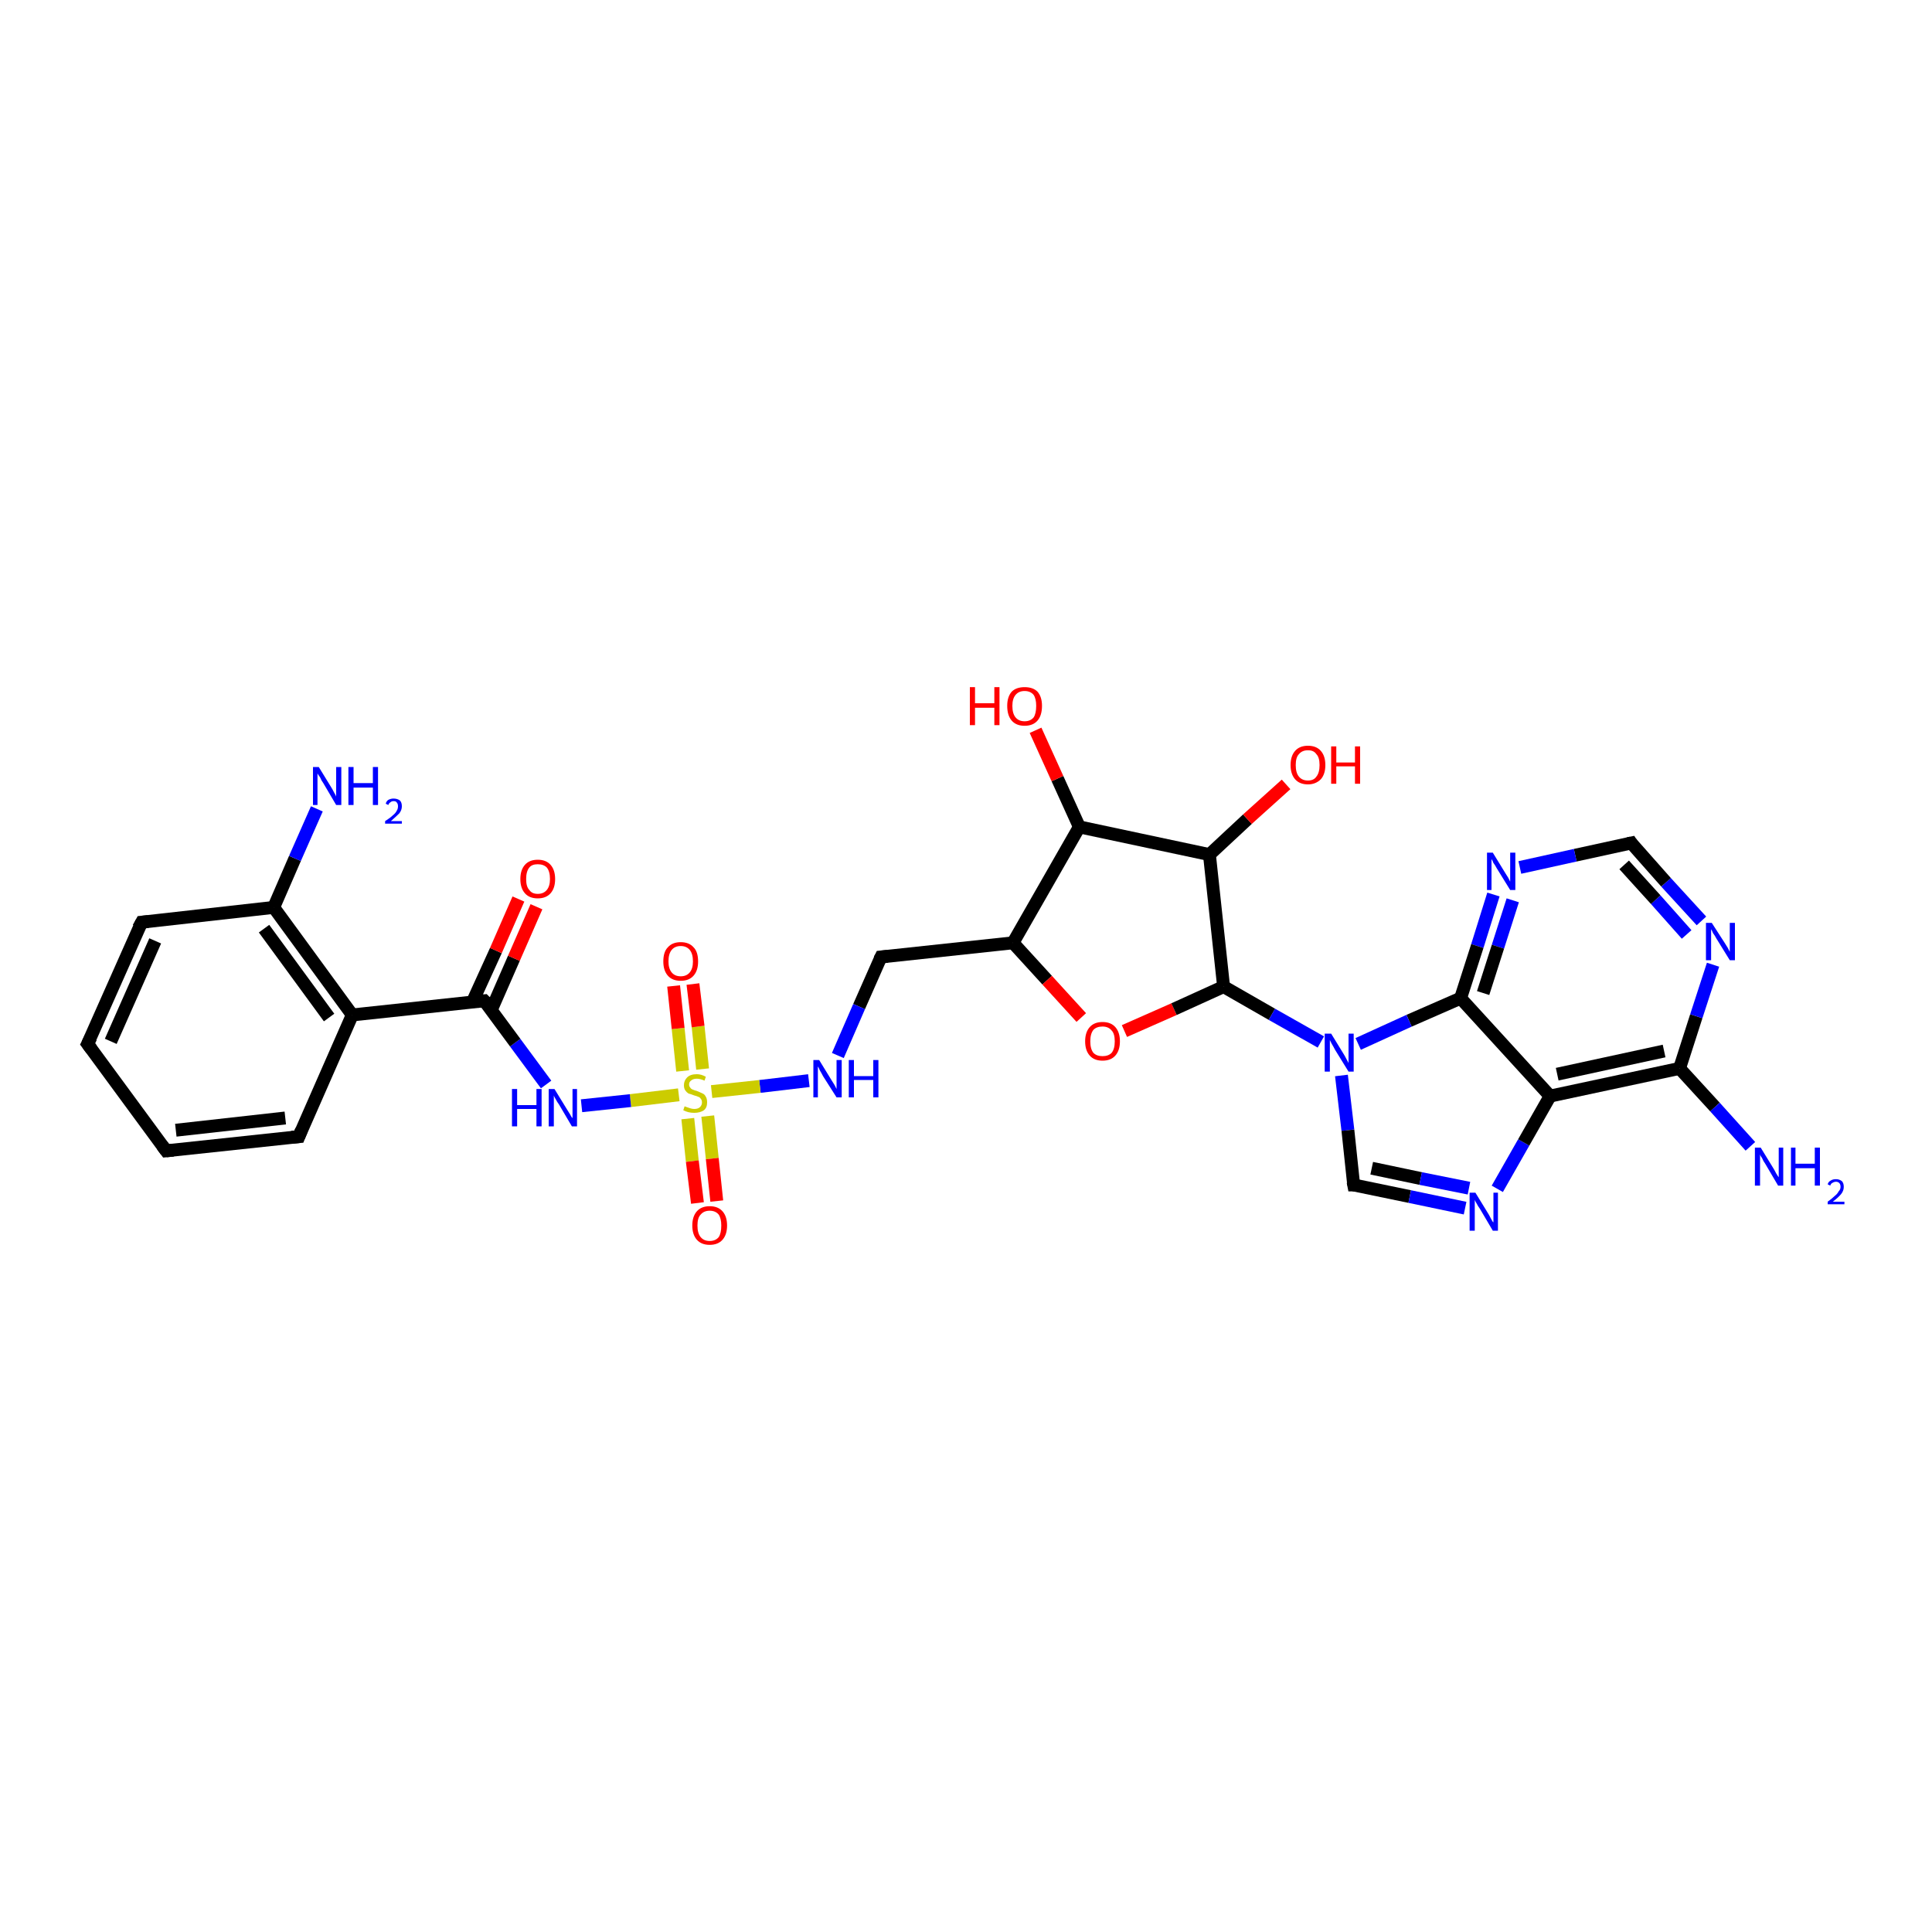 <?xml version='1.0' encoding='iso-8859-1'?>
<svg version='1.1' baseProfile='full'
              xmlns='http://www.w3.org/2000/svg'
                      xmlns:rdkit='http://www.rdkit.org/xml'
                      xmlns:xlink='http://www.w3.org/1999/xlink'
                  xml:space='preserve'
width='300px' height='300px' viewBox='0 0 300 300'>
<!-- END OF HEADER -->
<rect style='opacity:1.0;fill:#FFFFFF;stroke:none' width='300.0' height='300.0' x='0.0' y='0.0'> </rect>
<path class='bond-0 atom-0 atom-1' d='M 167.6,128.4 L 157.3,146.4' style='fill:none;fill-rule:evenodd;stroke:#000000;stroke-width:2.0px;stroke-linecap:butt;stroke-linejoin:miter;stroke-opacity:1' />
<path class='bond-1 atom-1 atom-2' d='M 157.3,146.4 L 136.8,148.6' style='fill:none;fill-rule:evenodd;stroke:#000000;stroke-width:2.0px;stroke-linecap:butt;stroke-linejoin:miter;stroke-opacity:1' />
<path class='bond-2 atom-2 atom-3' d='M 136.8,148.6 L 133.4,156.3' style='fill:none;fill-rule:evenodd;stroke:#000000;stroke-width:2.0px;stroke-linecap:butt;stroke-linejoin:miter;stroke-opacity:1' />
<path class='bond-2 atom-2 atom-3' d='M 133.4,156.3 L 130.1,163.9' style='fill:none;fill-rule:evenodd;stroke:#0000FF;stroke-width:2.0px;stroke-linecap:butt;stroke-linejoin:miter;stroke-opacity:1' />
<path class='bond-3 atom-3 atom-4' d='M 125.6,167.8 L 118.0,168.7' style='fill:none;fill-rule:evenodd;stroke:#0000FF;stroke-width:2.0px;stroke-linecap:butt;stroke-linejoin:miter;stroke-opacity:1' />
<path class='bond-3 atom-3 atom-4' d='M 118.0,168.7 L 110.5,169.5' style='fill:none;fill-rule:evenodd;stroke:#CCCC00;stroke-width:2.0px;stroke-linecap:butt;stroke-linejoin:miter;stroke-opacity:1' />
<path class='bond-4 atom-4 atom-5' d='M 105.4,170.0 L 97.9,170.9' style='fill:none;fill-rule:evenodd;stroke:#CCCC00;stroke-width:2.0px;stroke-linecap:butt;stroke-linejoin:miter;stroke-opacity:1' />
<path class='bond-4 atom-4 atom-5' d='M 97.9,170.9 L 90.3,171.7' style='fill:none;fill-rule:evenodd;stroke:#0000FF;stroke-width:2.0px;stroke-linecap:butt;stroke-linejoin:miter;stroke-opacity:1' />
<path class='bond-5 atom-5 atom-6' d='M 84.8,168.4 L 80.0,161.9' style='fill:none;fill-rule:evenodd;stroke:#0000FF;stroke-width:2.0px;stroke-linecap:butt;stroke-linejoin:miter;stroke-opacity:1' />
<path class='bond-5 atom-5 atom-6' d='M 80.0,161.9 L 75.2,155.4' style='fill:none;fill-rule:evenodd;stroke:#000000;stroke-width:2.0px;stroke-linecap:butt;stroke-linejoin:miter;stroke-opacity:1' />
<path class='bond-6 atom-6 atom-7' d='M 75.2,155.4 L 54.7,157.6' style='fill:none;fill-rule:evenodd;stroke:#000000;stroke-width:2.0px;stroke-linecap:butt;stroke-linejoin:miter;stroke-opacity:1' />
<path class='bond-7 atom-7 atom-8' d='M 54.7,157.6 L 42.5,140.9' style='fill:none;fill-rule:evenodd;stroke:#000000;stroke-width:2.0px;stroke-linecap:butt;stroke-linejoin:miter;stroke-opacity:1' />
<path class='bond-7 atom-7 atom-8' d='M 51.1,158.0 L 41.0,144.2' style='fill:none;fill-rule:evenodd;stroke:#000000;stroke-width:2.0px;stroke-linecap:butt;stroke-linejoin:miter;stroke-opacity:1' />
<path class='bond-8 atom-8 atom-9' d='M 42.5,140.9 L 22.0,143.2' style='fill:none;fill-rule:evenodd;stroke:#000000;stroke-width:2.0px;stroke-linecap:butt;stroke-linejoin:miter;stroke-opacity:1' />
<path class='bond-9 atom-9 atom-10' d='M 22.0,143.2 L 13.6,162.1' style='fill:none;fill-rule:evenodd;stroke:#000000;stroke-width:2.0px;stroke-linecap:butt;stroke-linejoin:miter;stroke-opacity:1' />
<path class='bond-9 atom-9 atom-10' d='M 24.1,146.1 L 17.2,161.7' style='fill:none;fill-rule:evenodd;stroke:#000000;stroke-width:2.0px;stroke-linecap:butt;stroke-linejoin:miter;stroke-opacity:1' />
<path class='bond-10 atom-10 atom-11' d='M 13.6,162.1 L 25.8,178.7' style='fill:none;fill-rule:evenodd;stroke:#000000;stroke-width:2.0px;stroke-linecap:butt;stroke-linejoin:miter;stroke-opacity:1' />
<path class='bond-11 atom-11 atom-12' d='M 25.8,178.7 L 46.4,176.5' style='fill:none;fill-rule:evenodd;stroke:#000000;stroke-width:2.0px;stroke-linecap:butt;stroke-linejoin:miter;stroke-opacity:1' />
<path class='bond-11 atom-11 atom-12' d='M 27.3,175.5 L 44.3,173.6' style='fill:none;fill-rule:evenodd;stroke:#000000;stroke-width:2.0px;stroke-linecap:butt;stroke-linejoin:miter;stroke-opacity:1' />
<path class='bond-12 atom-8 atom-13' d='M 42.5,140.9 L 45.8,133.3' style='fill:none;fill-rule:evenodd;stroke:#000000;stroke-width:2.0px;stroke-linecap:butt;stroke-linejoin:miter;stroke-opacity:1' />
<path class='bond-12 atom-8 atom-13' d='M 45.8,133.3 L 49.2,125.6' style='fill:none;fill-rule:evenodd;stroke:#0000FF;stroke-width:2.0px;stroke-linecap:butt;stroke-linejoin:miter;stroke-opacity:1' />
<path class='bond-13 atom-6 atom-14' d='M 76.3,156.8 L 79.8,148.8' style='fill:none;fill-rule:evenodd;stroke:#000000;stroke-width:2.0px;stroke-linecap:butt;stroke-linejoin:miter;stroke-opacity:1' />
<path class='bond-13 atom-6 atom-14' d='M 79.8,148.8 L 83.3,140.8' style='fill:none;fill-rule:evenodd;stroke:#FF0000;stroke-width:2.0px;stroke-linecap:butt;stroke-linejoin:miter;stroke-opacity:1' />
<path class='bond-13 atom-6 atom-14' d='M 73.4,155.5 L 77.0,147.6' style='fill:none;fill-rule:evenodd;stroke:#000000;stroke-width:2.0px;stroke-linecap:butt;stroke-linejoin:miter;stroke-opacity:1' />
<path class='bond-13 atom-6 atom-14' d='M 77.0,147.6 L 80.5,139.6' style='fill:none;fill-rule:evenodd;stroke:#FF0000;stroke-width:2.0px;stroke-linecap:butt;stroke-linejoin:miter;stroke-opacity:1' />
<path class='bond-14 atom-4 atom-15' d='M 106.8,173.7 L 107.5,180.3' style='fill:none;fill-rule:evenodd;stroke:#CCCC00;stroke-width:2.0px;stroke-linecap:butt;stroke-linejoin:miter;stroke-opacity:1' />
<path class='bond-14 atom-4 atom-15' d='M 107.5,180.3 L 108.3,186.8' style='fill:none;fill-rule:evenodd;stroke:#FF0000;stroke-width:2.0px;stroke-linecap:butt;stroke-linejoin:miter;stroke-opacity:1' />
<path class='bond-14 atom-4 atom-15' d='M 109.9,173.3 L 110.6,179.9' style='fill:none;fill-rule:evenodd;stroke:#CCCC00;stroke-width:2.0px;stroke-linecap:butt;stroke-linejoin:miter;stroke-opacity:1' />
<path class='bond-14 atom-4 atom-15' d='M 110.6,179.9 L 111.3,186.5' style='fill:none;fill-rule:evenodd;stroke:#FF0000;stroke-width:2.0px;stroke-linecap:butt;stroke-linejoin:miter;stroke-opacity:1' />
<path class='bond-15 atom-4 atom-16' d='M 109.1,166.0 L 108.4,159.4' style='fill:none;fill-rule:evenodd;stroke:#CCCC00;stroke-width:2.0px;stroke-linecap:butt;stroke-linejoin:miter;stroke-opacity:1' />
<path class='bond-15 atom-4 atom-16' d='M 108.4,159.4 L 107.6,152.8' style='fill:none;fill-rule:evenodd;stroke:#FF0000;stroke-width:2.0px;stroke-linecap:butt;stroke-linejoin:miter;stroke-opacity:1' />
<path class='bond-15 atom-4 atom-16' d='M 106.0,166.3 L 105.3,159.7' style='fill:none;fill-rule:evenodd;stroke:#CCCC00;stroke-width:2.0px;stroke-linecap:butt;stroke-linejoin:miter;stroke-opacity:1' />
<path class='bond-15 atom-4 atom-16' d='M 105.3,159.7 L 104.6,153.1' style='fill:none;fill-rule:evenodd;stroke:#FF0000;stroke-width:2.0px;stroke-linecap:butt;stroke-linejoin:miter;stroke-opacity:1' />
<path class='bond-16 atom-1 atom-17' d='M 157.3,146.4 L 162.6,152.2' style='fill:none;fill-rule:evenodd;stroke:#000000;stroke-width:2.0px;stroke-linecap:butt;stroke-linejoin:miter;stroke-opacity:1' />
<path class='bond-16 atom-1 atom-17' d='M 162.6,152.2 L 167.9,158.0' style='fill:none;fill-rule:evenodd;stroke:#FF0000;stroke-width:2.0px;stroke-linecap:butt;stroke-linejoin:miter;stroke-opacity:1' />
<path class='bond-17 atom-17 atom-18' d='M 174.6,160.1 L 182.3,156.7' style='fill:none;fill-rule:evenodd;stroke:#FF0000;stroke-width:2.0px;stroke-linecap:butt;stroke-linejoin:miter;stroke-opacity:1' />
<path class='bond-17 atom-17 atom-18' d='M 182.3,156.7 L 190.0,153.2' style='fill:none;fill-rule:evenodd;stroke:#000000;stroke-width:2.0px;stroke-linecap:butt;stroke-linejoin:miter;stroke-opacity:1' />
<path class='bond-18 atom-18 atom-19' d='M 190.0,153.2 L 197.5,157.5' style='fill:none;fill-rule:evenodd;stroke:#000000;stroke-width:2.0px;stroke-linecap:butt;stroke-linejoin:miter;stroke-opacity:1' />
<path class='bond-18 atom-18 atom-19' d='M 197.5,157.5 L 205.1,161.8' style='fill:none;fill-rule:evenodd;stroke:#0000FF;stroke-width:2.0px;stroke-linecap:butt;stroke-linejoin:miter;stroke-opacity:1' />
<path class='bond-19 atom-19 atom-20' d='M 208.3,167.0 L 209.3,175.5' style='fill:none;fill-rule:evenodd;stroke:#0000FF;stroke-width:2.0px;stroke-linecap:butt;stroke-linejoin:miter;stroke-opacity:1' />
<path class='bond-19 atom-19 atom-20' d='M 209.3,175.5 L 210.2,184.0' style='fill:none;fill-rule:evenodd;stroke:#000000;stroke-width:2.0px;stroke-linecap:butt;stroke-linejoin:miter;stroke-opacity:1' />
<path class='bond-20 atom-20 atom-21' d='M 210.2,184.0 L 218.9,185.8' style='fill:none;fill-rule:evenodd;stroke:#000000;stroke-width:2.0px;stroke-linecap:butt;stroke-linejoin:miter;stroke-opacity:1' />
<path class='bond-20 atom-20 atom-21' d='M 218.9,185.8 L 227.5,187.6' style='fill:none;fill-rule:evenodd;stroke:#0000FF;stroke-width:2.0px;stroke-linecap:butt;stroke-linejoin:miter;stroke-opacity:1' />
<path class='bond-20 atom-20 atom-21' d='M 213.0,181.4 L 220.6,183.0' style='fill:none;fill-rule:evenodd;stroke:#000000;stroke-width:2.0px;stroke-linecap:butt;stroke-linejoin:miter;stroke-opacity:1' />
<path class='bond-20 atom-20 atom-21' d='M 220.6,183.0 L 228.1,184.5' style='fill:none;fill-rule:evenodd;stroke:#0000FF;stroke-width:2.0px;stroke-linecap:butt;stroke-linejoin:miter;stroke-opacity:1' />
<path class='bond-21 atom-21 atom-22' d='M 232.5,184.6 L 236.6,177.4' style='fill:none;fill-rule:evenodd;stroke:#0000FF;stroke-width:2.0px;stroke-linecap:butt;stroke-linejoin:miter;stroke-opacity:1' />
<path class='bond-21 atom-21 atom-22' d='M 236.6,177.4 L 240.7,170.2' style='fill:none;fill-rule:evenodd;stroke:#000000;stroke-width:2.0px;stroke-linecap:butt;stroke-linejoin:miter;stroke-opacity:1' />
<path class='bond-22 atom-22 atom-23' d='M 240.7,170.2 L 260.8,165.9' style='fill:none;fill-rule:evenodd;stroke:#000000;stroke-width:2.0px;stroke-linecap:butt;stroke-linejoin:miter;stroke-opacity:1' />
<path class='bond-22 atom-22 atom-23' d='M 241.8,166.8 L 258.4,163.2' style='fill:none;fill-rule:evenodd;stroke:#000000;stroke-width:2.0px;stroke-linecap:butt;stroke-linejoin:miter;stroke-opacity:1' />
<path class='bond-23 atom-23 atom-24' d='M 260.8,165.9 L 263.4,157.8' style='fill:none;fill-rule:evenodd;stroke:#000000;stroke-width:2.0px;stroke-linecap:butt;stroke-linejoin:miter;stroke-opacity:1' />
<path class='bond-23 atom-23 atom-24' d='M 263.4,157.8 L 266.0,149.8' style='fill:none;fill-rule:evenodd;stroke:#0000FF;stroke-width:2.0px;stroke-linecap:butt;stroke-linejoin:miter;stroke-opacity:1' />
<path class='bond-24 atom-24 atom-25' d='M 264.2,143.0 L 258.7,137.0' style='fill:none;fill-rule:evenodd;stroke:#0000FF;stroke-width:2.0px;stroke-linecap:butt;stroke-linejoin:miter;stroke-opacity:1' />
<path class='bond-24 atom-24 atom-25' d='M 258.7,137.0 L 253.3,130.9' style='fill:none;fill-rule:evenodd;stroke:#000000;stroke-width:2.0px;stroke-linecap:butt;stroke-linejoin:miter;stroke-opacity:1' />
<path class='bond-24 atom-24 atom-25' d='M 261.9,145.1 L 257.1,139.7' style='fill:none;fill-rule:evenodd;stroke:#0000FF;stroke-width:2.0px;stroke-linecap:butt;stroke-linejoin:miter;stroke-opacity:1' />
<path class='bond-24 atom-24 atom-25' d='M 257.1,139.7 L 252.2,134.3' style='fill:none;fill-rule:evenodd;stroke:#000000;stroke-width:2.0px;stroke-linecap:butt;stroke-linejoin:miter;stroke-opacity:1' />
<path class='bond-25 atom-25 atom-26' d='M 253.3,130.9 L 244.6,132.8' style='fill:none;fill-rule:evenodd;stroke:#000000;stroke-width:2.0px;stroke-linecap:butt;stroke-linejoin:miter;stroke-opacity:1' />
<path class='bond-25 atom-25 atom-26' d='M 244.6,132.8 L 236.0,134.7' style='fill:none;fill-rule:evenodd;stroke:#0000FF;stroke-width:2.0px;stroke-linecap:butt;stroke-linejoin:miter;stroke-opacity:1' />
<path class='bond-26 atom-26 atom-27' d='M 231.9,138.9 L 229.4,146.9' style='fill:none;fill-rule:evenodd;stroke:#0000FF;stroke-width:2.0px;stroke-linecap:butt;stroke-linejoin:miter;stroke-opacity:1' />
<path class='bond-26 atom-26 atom-27' d='M 229.4,146.9 L 226.8,155.0' style='fill:none;fill-rule:evenodd;stroke:#000000;stroke-width:2.0px;stroke-linecap:butt;stroke-linejoin:miter;stroke-opacity:1' />
<path class='bond-26 atom-26 atom-27' d='M 234.9,139.8 L 232.6,147.0' style='fill:none;fill-rule:evenodd;stroke:#0000FF;stroke-width:2.0px;stroke-linecap:butt;stroke-linejoin:miter;stroke-opacity:1' />
<path class='bond-26 atom-26 atom-27' d='M 232.6,147.0 L 230.3,154.2' style='fill:none;fill-rule:evenodd;stroke:#000000;stroke-width:2.0px;stroke-linecap:butt;stroke-linejoin:miter;stroke-opacity:1' />
<path class='bond-27 atom-23 atom-28' d='M 260.8,165.9 L 266.3,171.9' style='fill:none;fill-rule:evenodd;stroke:#000000;stroke-width:2.0px;stroke-linecap:butt;stroke-linejoin:miter;stroke-opacity:1' />
<path class='bond-27 atom-23 atom-28' d='M 266.3,171.9 L 271.8,178.0' style='fill:none;fill-rule:evenodd;stroke:#0000FF;stroke-width:2.0px;stroke-linecap:butt;stroke-linejoin:miter;stroke-opacity:1' />
<path class='bond-28 atom-18 atom-29' d='M 190.0,153.2 L 187.8,132.7' style='fill:none;fill-rule:evenodd;stroke:#000000;stroke-width:2.0px;stroke-linecap:butt;stroke-linejoin:miter;stroke-opacity:1' />
<path class='bond-29 atom-29 atom-30' d='M 187.8,132.7 L 193.7,127.2' style='fill:none;fill-rule:evenodd;stroke:#000000;stroke-width:2.0px;stroke-linecap:butt;stroke-linejoin:miter;stroke-opacity:1' />
<path class='bond-29 atom-29 atom-30' d='M 193.7,127.2 L 199.7,121.8' style='fill:none;fill-rule:evenodd;stroke:#FF0000;stroke-width:2.0px;stroke-linecap:butt;stroke-linejoin:miter;stroke-opacity:1' />
<path class='bond-30 atom-0 atom-31' d='M 167.6,128.4 L 164.2,120.9' style='fill:none;fill-rule:evenodd;stroke:#000000;stroke-width:2.0px;stroke-linecap:butt;stroke-linejoin:miter;stroke-opacity:1' />
<path class='bond-30 atom-0 atom-31' d='M 164.2,120.9 L 160.8,113.4' style='fill:none;fill-rule:evenodd;stroke:#FF0000;stroke-width:2.0px;stroke-linecap:butt;stroke-linejoin:miter;stroke-opacity:1' />
<path class='bond-31 atom-12 atom-7' d='M 46.4,176.5 L 54.7,157.6' style='fill:none;fill-rule:evenodd;stroke:#000000;stroke-width:2.0px;stroke-linecap:butt;stroke-linejoin:miter;stroke-opacity:1' />
<path class='bond-32 atom-27 atom-22' d='M 226.8,155.0 L 240.7,170.2' style='fill:none;fill-rule:evenodd;stroke:#000000;stroke-width:2.0px;stroke-linecap:butt;stroke-linejoin:miter;stroke-opacity:1' />
<path class='bond-33 atom-27 atom-19' d='M 226.8,155.0 L 218.8,158.5' style='fill:none;fill-rule:evenodd;stroke:#000000;stroke-width:2.0px;stroke-linecap:butt;stroke-linejoin:miter;stroke-opacity:1' />
<path class='bond-33 atom-27 atom-19' d='M 218.8,158.5 L 210.9,162.1' style='fill:none;fill-rule:evenodd;stroke:#0000FF;stroke-width:2.0px;stroke-linecap:butt;stroke-linejoin:miter;stroke-opacity:1' />
<path class='bond-34 atom-29 atom-0' d='M 187.8,132.7 L 167.6,128.4' style='fill:none;fill-rule:evenodd;stroke:#000000;stroke-width:2.0px;stroke-linecap:butt;stroke-linejoin:miter;stroke-opacity:1' />
<path d='M 137.8,148.5 L 136.8,148.6 L 136.6,149.0' style='fill:none;stroke:#000000;stroke-width:2.0px;stroke-linecap:butt;stroke-linejoin:miter;stroke-opacity:1;' />
<path d='M 75.5,155.7 L 75.2,155.4 L 74.2,155.5' style='fill:none;stroke:#000000;stroke-width:2.0px;stroke-linecap:butt;stroke-linejoin:miter;stroke-opacity:1;' />
<path d='M 23.0,143.1 L 22.0,143.2 L 21.5,144.1' style='fill:none;stroke:#000000;stroke-width:2.0px;stroke-linecap:butt;stroke-linejoin:miter;stroke-opacity:1;' />
<path d='M 14.1,161.1 L 13.6,162.1 L 14.2,162.9' style='fill:none;stroke:#000000;stroke-width:2.0px;stroke-linecap:butt;stroke-linejoin:miter;stroke-opacity:1;' />
<path d='M 25.2,177.9 L 25.8,178.7 L 26.9,178.6' style='fill:none;stroke:#000000;stroke-width:2.0px;stroke-linecap:butt;stroke-linejoin:miter;stroke-opacity:1;' />
<path d='M 45.3,176.6 L 46.4,176.5 L 46.8,175.5' style='fill:none;stroke:#000000;stroke-width:2.0px;stroke-linecap:butt;stroke-linejoin:miter;stroke-opacity:1;' />
<path d='M 210.1,183.5 L 210.2,184.0 L 210.6,184.0' style='fill:none;stroke:#000000;stroke-width:2.0px;stroke-linecap:butt;stroke-linejoin:miter;stroke-opacity:1;' />
<path d='M 253.5,131.2 L 253.3,130.9 L 252.8,131.0' style='fill:none;stroke:#000000;stroke-width:2.0px;stroke-linecap:butt;stroke-linejoin:miter;stroke-opacity:1;' />
<path class='atom-3' d='M 127.2 164.6
L 129.1 167.7
Q 129.3 168.0, 129.6 168.5
Q 129.9 169.1, 129.9 169.1
L 129.9 164.6
L 130.7 164.6
L 130.7 170.4
L 129.9 170.4
L 127.8 167.1
Q 127.6 166.7, 127.3 166.2
Q 127.1 165.7, 127.0 165.6
L 127.0 170.4
L 126.3 170.4
L 126.3 164.6
L 127.2 164.6
' fill='#0000FF'/>
<path class='atom-3' d='M 131.8 164.6
L 132.6 164.6
L 132.6 167.1
L 135.6 167.1
L 135.6 164.6
L 136.4 164.6
L 136.4 170.4
L 135.6 170.4
L 135.6 167.7
L 132.6 167.7
L 132.6 170.4
L 131.8 170.4
L 131.8 164.6
' fill='#0000FF'/>
<path class='atom-4' d='M 106.3 171.8
Q 106.4 171.8, 106.6 171.9
Q 106.9 172.0, 107.2 172.1
Q 107.5 172.2, 107.8 172.2
Q 108.4 172.2, 108.7 171.9
Q 109.0 171.6, 109.0 171.2
Q 109.0 170.8, 108.8 170.6
Q 108.7 170.4, 108.4 170.3
Q 108.2 170.2, 107.8 170.1
Q 107.3 169.9, 106.9 169.8
Q 106.6 169.6, 106.4 169.3
Q 106.2 169.0, 106.2 168.5
Q 106.2 167.8, 106.7 167.3
Q 107.2 166.8, 108.2 166.8
Q 108.9 166.8, 109.6 167.2
L 109.4 167.8
Q 108.7 167.5, 108.2 167.5
Q 107.6 167.5, 107.3 167.8
Q 107.0 168.0, 107.0 168.4
Q 107.0 168.7, 107.2 168.9
Q 107.3 169.1, 107.6 169.2
Q 107.8 169.3, 108.2 169.4
Q 108.7 169.6, 109.1 169.8
Q 109.4 169.9, 109.6 170.3
Q 109.8 170.6, 109.8 171.2
Q 109.8 172.0, 109.3 172.4
Q 108.7 172.8, 107.8 172.8
Q 107.3 172.8, 106.9 172.7
Q 106.5 172.6, 106.1 172.4
L 106.3 171.8
' fill='#CCCC00'/>
<path class='atom-5' d='M 79.5 169.1
L 80.3 169.1
L 80.3 171.6
L 83.3 171.6
L 83.3 169.1
L 84.1 169.1
L 84.1 174.9
L 83.3 174.9
L 83.3 172.2
L 80.3 172.2
L 80.3 174.9
L 79.5 174.9
L 79.5 169.1
' fill='#0000FF'/>
<path class='atom-5' d='M 86.1 169.1
L 88.0 172.2
Q 88.2 172.5, 88.5 173.0
Q 88.8 173.6, 88.9 173.6
L 88.9 169.1
L 89.6 169.1
L 89.6 174.9
L 88.8 174.9
L 86.8 171.5
Q 86.5 171.1, 86.3 170.7
Q 86.0 170.2, 86.0 170.1
L 86.0 174.9
L 85.2 174.9
L 85.2 169.1
L 86.1 169.1
' fill='#0000FF'/>
<path class='atom-13' d='M 49.5 119.1
L 51.4 122.2
Q 51.6 122.5, 51.9 123.1
Q 52.2 123.6, 52.2 123.7
L 52.2 119.1
L 53.0 119.1
L 53.0 125.0
L 52.2 125.0
L 50.2 121.6
Q 49.9 121.2, 49.7 120.7
Q 49.4 120.3, 49.3 120.1
L 49.3 125.0
L 48.6 125.0
L 48.6 119.1
L 49.5 119.1
' fill='#0000FF'/>
<path class='atom-13' d='M 54.1 119.1
L 54.9 119.1
L 54.9 121.6
L 57.9 121.6
L 57.9 119.1
L 58.7 119.1
L 58.7 125.0
L 57.9 125.0
L 57.9 122.3
L 54.9 122.3
L 54.9 125.0
L 54.1 125.0
L 54.1 119.1
' fill='#0000FF'/>
<path class='atom-13' d='M 59.9 124.8
Q 60.0 124.4, 60.3 124.2
Q 60.7 124.0, 61.1 124.0
Q 61.7 124.0, 62.1 124.3
Q 62.4 124.6, 62.4 125.2
Q 62.4 125.8, 62.0 126.3
Q 61.5 126.8, 60.7 127.5
L 62.4 127.5
L 62.4 127.9
L 59.8 127.9
L 59.8 127.5
Q 60.6 127.0, 61.0 126.6
Q 61.4 126.3, 61.6 125.9
Q 61.8 125.6, 61.8 125.2
Q 61.8 124.8, 61.6 124.6
Q 61.5 124.4, 61.1 124.4
Q 60.8 124.4, 60.6 124.6
Q 60.4 124.7, 60.3 125.0
L 59.9 124.8
' fill='#0000FF'/>
<path class='atom-14' d='M 80.8 136.5
Q 80.8 135.1, 81.5 134.3
Q 82.2 133.5, 83.5 133.5
Q 84.8 133.5, 85.5 134.3
Q 86.2 135.1, 86.2 136.5
Q 86.2 137.9, 85.5 138.7
Q 84.8 139.5, 83.5 139.5
Q 82.2 139.5, 81.5 138.7
Q 80.8 137.9, 80.8 136.5
M 83.5 138.8
Q 84.4 138.8, 84.9 138.2
Q 85.4 137.6, 85.4 136.5
Q 85.4 135.3, 84.9 134.7
Q 84.4 134.2, 83.5 134.2
Q 82.6 134.2, 82.2 134.7
Q 81.7 135.3, 81.7 136.5
Q 81.7 137.7, 82.2 138.2
Q 82.6 138.8, 83.5 138.8
' fill='#FF0000'/>
<path class='atom-15' d='M 107.5 190.3
Q 107.5 188.9, 108.2 188.1
Q 108.9 187.3, 110.2 187.3
Q 111.5 187.3, 112.2 188.1
Q 112.9 188.9, 112.9 190.3
Q 112.9 191.7, 112.2 192.5
Q 111.5 193.3, 110.2 193.3
Q 108.9 193.3, 108.2 192.5
Q 107.5 191.7, 107.5 190.3
M 110.2 192.7
Q 111.1 192.7, 111.6 192.1
Q 112.0 191.5, 112.0 190.3
Q 112.0 189.2, 111.6 188.6
Q 111.1 188.0, 110.2 188.0
Q 109.3 188.0, 108.8 188.6
Q 108.3 189.1, 108.3 190.3
Q 108.3 191.5, 108.8 192.1
Q 109.3 192.7, 110.2 192.7
' fill='#FF0000'/>
<path class='atom-16' d='M 103.0 149.3
Q 103.0 147.8, 103.7 147.1
Q 104.4 146.3, 105.7 146.3
Q 107.0 146.3, 107.7 147.1
Q 108.4 147.8, 108.4 149.3
Q 108.4 150.7, 107.7 151.5
Q 107.0 152.3, 105.7 152.3
Q 104.4 152.3, 103.7 151.5
Q 103.0 150.7, 103.0 149.3
M 105.7 151.6
Q 106.6 151.6, 107.1 151.0
Q 107.6 150.4, 107.6 149.3
Q 107.6 148.1, 107.1 147.5
Q 106.6 146.9, 105.7 146.9
Q 104.8 146.9, 104.3 147.5
Q 103.8 148.1, 103.8 149.3
Q 103.8 150.4, 104.3 151.0
Q 104.8 151.6, 105.7 151.6
' fill='#FF0000'/>
<path class='atom-17' d='M 168.5 161.7
Q 168.5 160.3, 169.2 159.5
Q 169.9 158.7, 171.2 158.7
Q 172.5 158.7, 173.2 159.5
Q 173.9 160.3, 173.9 161.7
Q 173.9 163.1, 173.2 163.9
Q 172.5 164.7, 171.2 164.7
Q 169.9 164.7, 169.2 163.9
Q 168.5 163.1, 168.5 161.7
M 171.2 164.0
Q 172.1 164.0, 172.6 163.5
Q 173.1 162.9, 173.1 161.7
Q 173.1 160.5, 172.6 160.0
Q 172.1 159.4, 171.2 159.4
Q 170.3 159.4, 169.8 159.9
Q 169.3 160.5, 169.3 161.7
Q 169.3 162.9, 169.8 163.5
Q 170.3 164.0, 171.2 164.0
' fill='#FF0000'/>
<path class='atom-19' d='M 206.7 160.5
L 208.6 163.6
Q 208.8 163.9, 209.1 164.5
Q 209.4 165.0, 209.4 165.1
L 209.4 160.5
L 210.2 160.5
L 210.2 166.4
L 209.4 166.4
L 207.3 163.0
Q 207.1 162.6, 206.8 162.1
Q 206.6 161.7, 206.5 161.5
L 206.5 166.4
L 205.7 166.4
L 205.7 160.5
L 206.7 160.5
' fill='#0000FF'/>
<path class='atom-21' d='M 229.1 185.2
L 231.0 188.3
Q 231.2 188.6, 231.5 189.2
Q 231.8 189.8, 231.9 189.8
L 231.9 185.2
L 232.6 185.2
L 232.6 191.1
L 231.8 191.1
L 229.8 187.7
Q 229.5 187.3, 229.3 186.9
Q 229.0 186.4, 229.0 186.3
L 229.0 191.1
L 228.2 191.1
L 228.2 185.2
L 229.1 185.2
' fill='#0000FF'/>
<path class='atom-24' d='M 265.8 143.3
L 267.8 146.4
Q 268.0 146.7, 268.3 147.2
Q 268.6 147.8, 268.6 147.8
L 268.6 143.3
L 269.4 143.3
L 269.4 149.1
L 268.6 149.1
L 266.5 145.7
Q 266.3 145.3, 266.0 144.9
Q 265.8 144.4, 265.7 144.3
L 265.7 149.1
L 264.9 149.1
L 264.9 143.3
L 265.8 143.3
' fill='#0000FF'/>
<path class='atom-26' d='M 231.8 132.4
L 233.7 135.5
Q 233.9 135.8, 234.2 136.3
Q 234.5 136.9, 234.5 136.9
L 234.5 132.4
L 235.3 132.4
L 235.3 138.2
L 234.5 138.2
L 232.4 134.8
Q 232.2 134.4, 231.9 134.0
Q 231.7 133.5, 231.6 133.4
L 231.6 138.2
L 230.9 138.2
L 230.9 132.4
L 231.8 132.4
' fill='#0000FF'/>
<path class='atom-28' d='M 273.4 178.2
L 275.3 181.3
Q 275.5 181.6, 275.8 182.2
Q 276.1 182.7, 276.2 182.8
L 276.2 178.2
L 276.9 178.2
L 276.9 184.1
L 276.1 184.1
L 274.1 180.7
Q 273.8 180.3, 273.6 179.8
Q 273.3 179.4, 273.3 179.2
L 273.3 184.1
L 272.5 184.1
L 272.5 178.2
L 273.4 178.2
' fill='#0000FF'/>
<path class='atom-28' d='M 278.1 178.2
L 278.8 178.2
L 278.8 180.7
L 281.8 180.7
L 281.8 178.2
L 282.6 178.2
L 282.6 184.1
L 281.8 184.1
L 281.8 181.4
L 278.8 181.4
L 278.8 184.1
L 278.1 184.1
L 278.1 178.2
' fill='#0000FF'/>
<path class='atom-28' d='M 283.8 183.9
Q 283.9 183.5, 284.3 183.3
Q 284.6 183.1, 285.1 183.1
Q 285.6 183.1, 286.0 183.4
Q 286.3 183.7, 286.3 184.3
Q 286.3 184.9, 285.9 185.4
Q 285.5 185.9, 284.6 186.6
L 286.4 186.6
L 286.4 187.0
L 283.8 187.0
L 283.8 186.6
Q 284.5 186.1, 284.9 185.7
Q 285.3 185.4, 285.5 185.0
Q 285.8 184.7, 285.8 184.3
Q 285.8 183.9, 285.6 183.7
Q 285.4 183.5, 285.1 183.5
Q 284.8 183.5, 284.5 183.7
Q 284.3 183.8, 284.2 184.1
L 283.8 183.9
' fill='#0000FF'/>
<path class='atom-30' d='M 200.4 118.8
Q 200.4 117.4, 201.1 116.6
Q 201.8 115.8, 203.1 115.8
Q 204.4 115.8, 205.1 116.6
Q 205.8 117.4, 205.8 118.8
Q 205.8 120.2, 205.1 121.0
Q 204.3 121.8, 203.1 121.8
Q 201.8 121.8, 201.1 121.0
Q 200.4 120.2, 200.4 118.8
M 203.1 121.2
Q 204.0 121.2, 204.4 120.6
Q 204.9 120.0, 204.9 118.8
Q 204.9 117.6, 204.4 117.1
Q 204.0 116.5, 203.1 116.5
Q 202.2 116.5, 201.7 117.1
Q 201.2 117.6, 201.2 118.8
Q 201.2 120.0, 201.7 120.6
Q 202.2 121.2, 203.1 121.2
' fill='#FF0000'/>
<path class='atom-30' d='M 206.7 115.9
L 207.5 115.9
L 207.5 118.4
L 210.4 118.4
L 210.4 115.9
L 211.2 115.9
L 211.2 121.7
L 210.4 121.7
L 210.4 119.0
L 207.5 119.0
L 207.5 121.7
L 206.7 121.7
L 206.7 115.9
' fill='#FF0000'/>
<path class='atom-31' d='M 150.6 106.7
L 151.4 106.7
L 151.4 109.2
L 154.4 109.2
L 154.4 106.7
L 155.2 106.7
L 155.2 112.6
L 154.4 112.6
L 154.4 109.9
L 151.4 109.9
L 151.4 112.6
L 150.6 112.6
L 150.6 106.7
' fill='#FF0000'/>
<path class='atom-31' d='M 156.4 109.6
Q 156.4 108.2, 157.1 107.4
Q 157.8 106.7, 159.1 106.7
Q 160.4 106.7, 161.1 107.4
Q 161.8 108.2, 161.8 109.6
Q 161.8 111.1, 161.1 111.9
Q 160.4 112.7, 159.1 112.7
Q 157.8 112.7, 157.1 111.9
Q 156.4 111.1, 156.4 109.6
M 159.1 112.0
Q 160.0 112.0, 160.5 111.4
Q 160.9 110.8, 160.9 109.6
Q 160.9 108.5, 160.5 107.9
Q 160.0 107.3, 159.1 107.3
Q 158.2 107.3, 157.7 107.9
Q 157.2 108.5, 157.2 109.6
Q 157.2 110.8, 157.7 111.4
Q 158.2 112.0, 159.1 112.0
' fill='#FF0000'/>
</svg>

